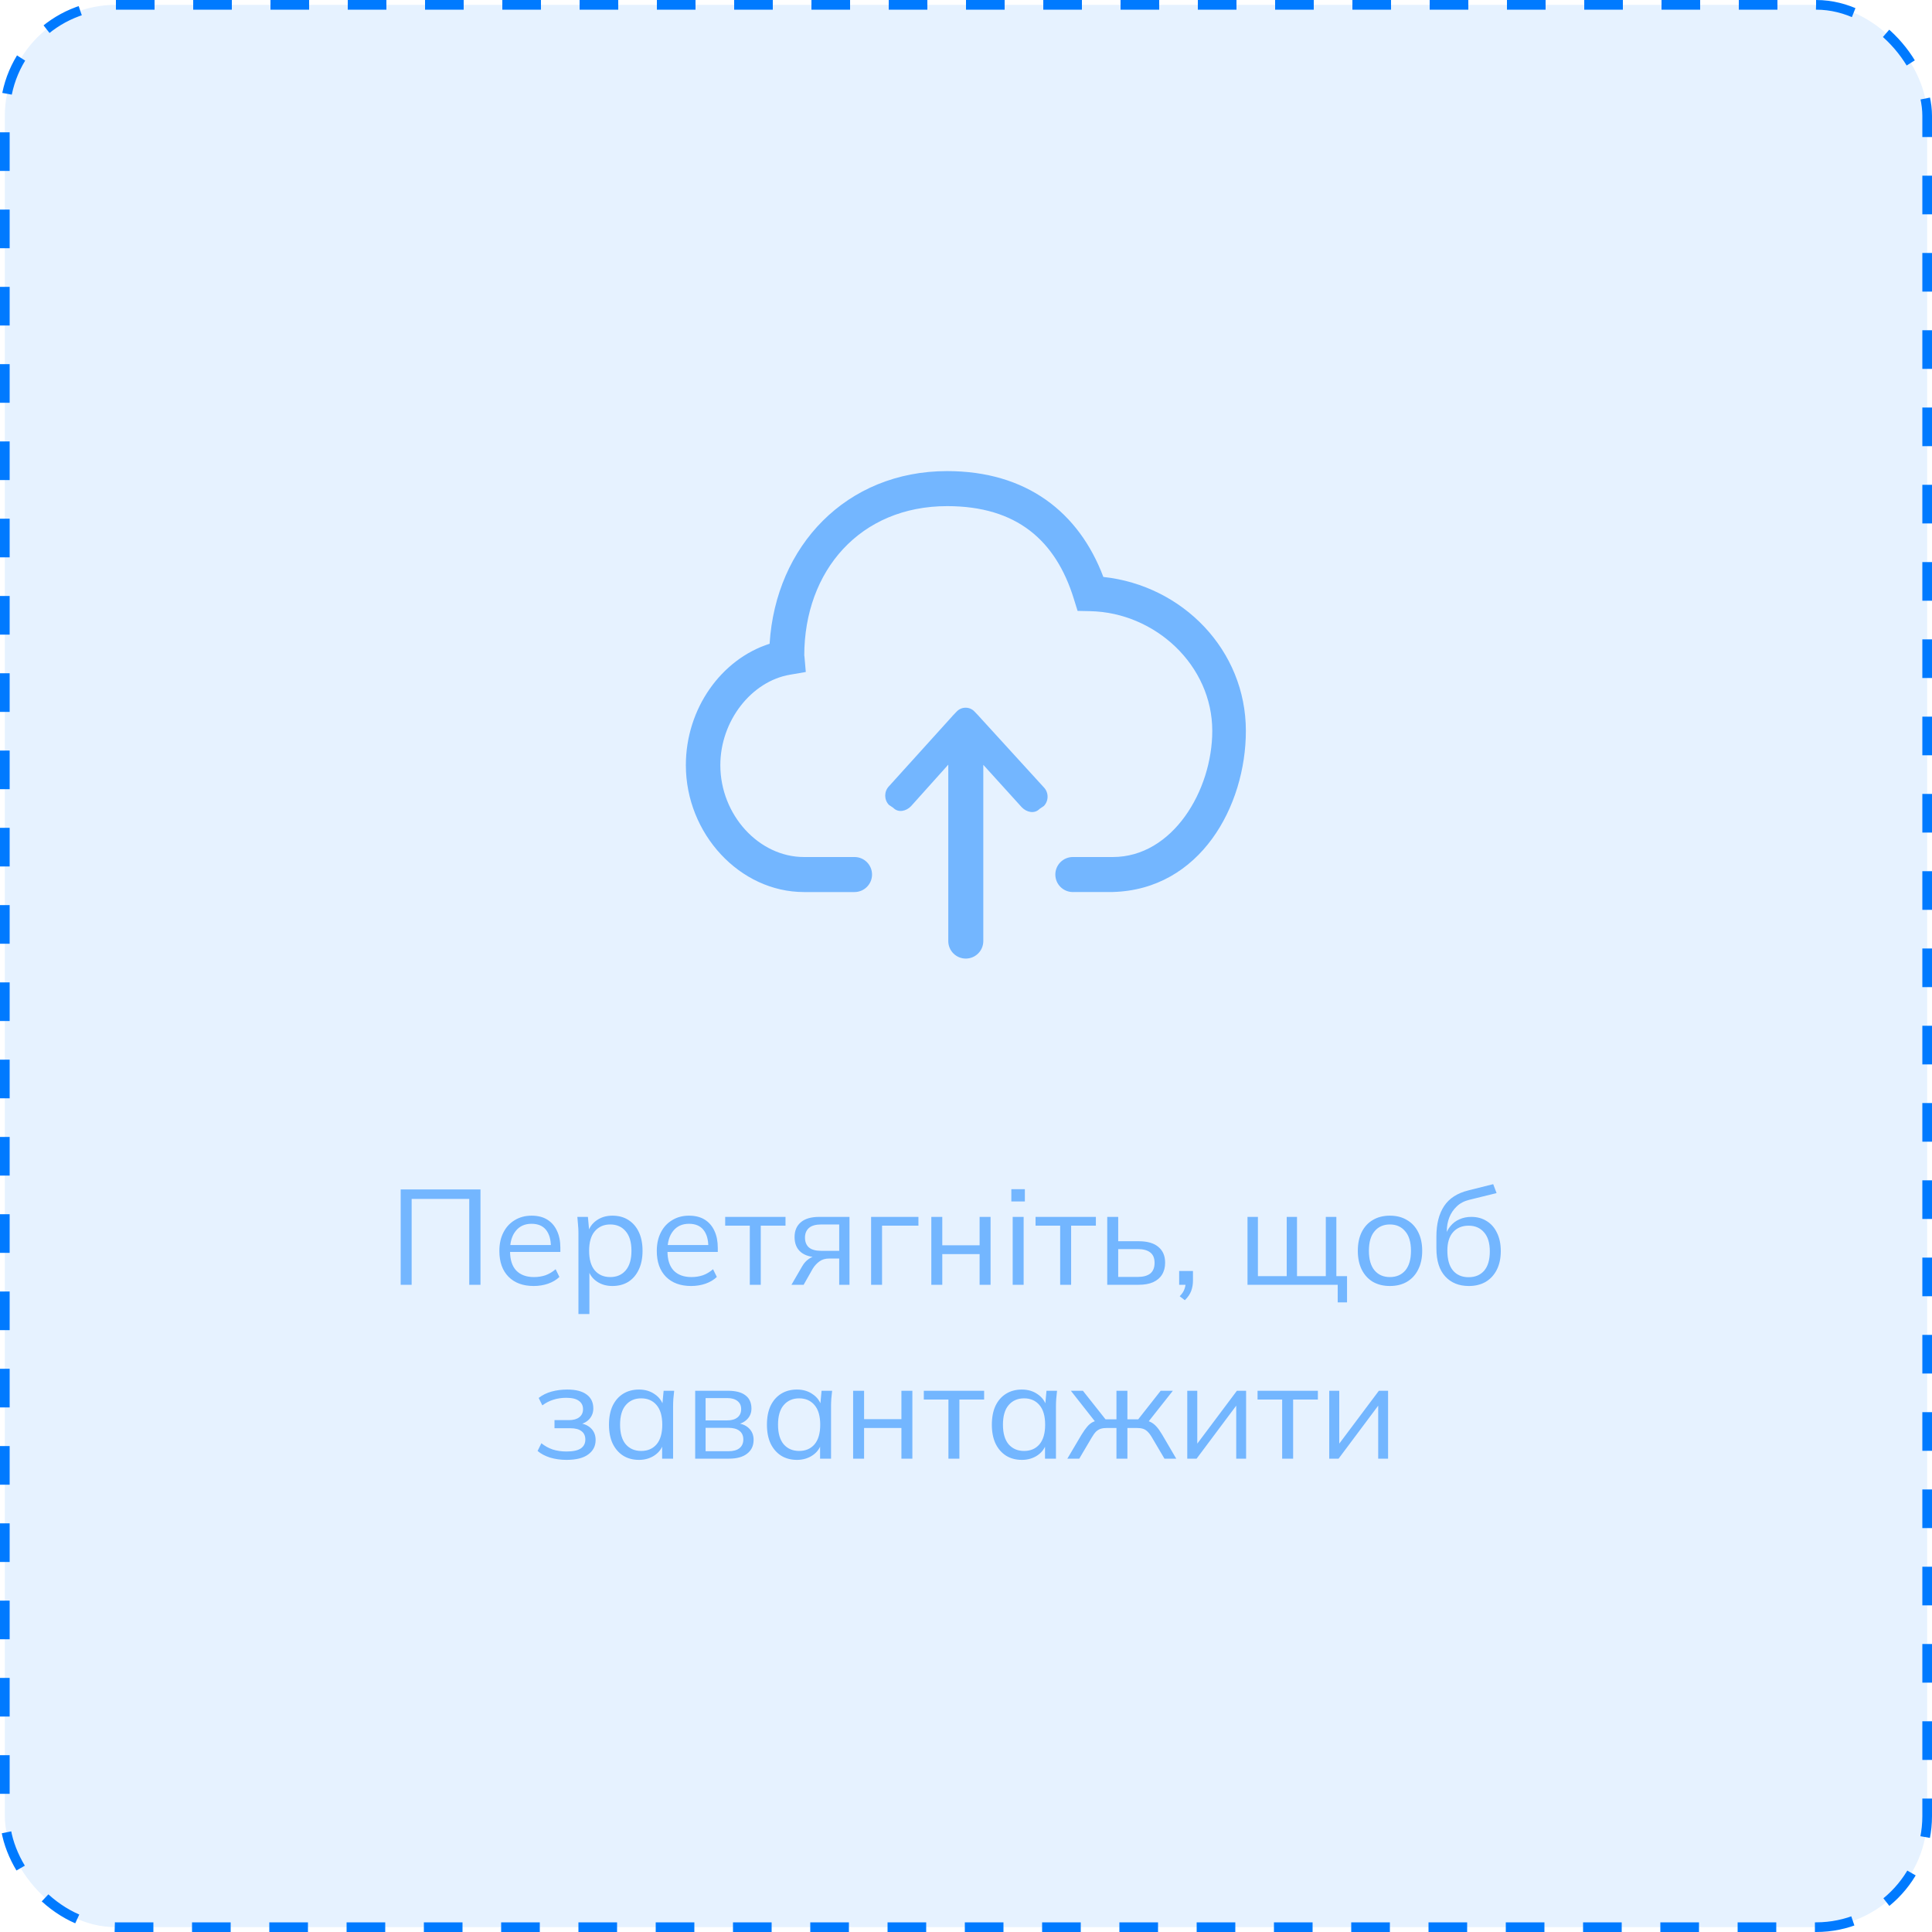 <svg width="200" height="200" viewBox="0 0 200 200" fill="none" xmlns="http://www.w3.org/2000/svg">
<rect x="0.5" y="0.5" width="199" height="199" rx="11.5" fill="#007AFF" fill-opacity="0.1"/>
<rect x="0.5" y="0.5" width="199" height="199" rx="11.5" stroke="#007AFF" stroke-dasharray="4 4"/>
<path d="M114.218 59.725C111.691 53.017 106.257 48.768 98.049 48.768C87.605 48.768 80.298 56.523 79.67 66.64C74.635 68.251 71 73.387 71 79.205C71 86.328 76.599 92.344 83.224 92.344H88.461C89.461 92.344 90.273 91.532 90.273 90.532C90.273 89.53 89.461 88.719 88.461 88.719H83.224C78.563 88.719 74.568 84.363 74.568 79.205C74.568 74.648 77.763 70.536 81.772 69.847L83.416 69.564L83.271 67.903L83.257 67.882C83.257 59.053 89.067 52.394 98.049 52.394C105.248 52.394 109.293 55.941 111.163 61.991L111.551 63.239L112.857 63.267C119.59 63.408 125.494 68.871 125.494 75.658C125.494 81.835 121.4 88.719 115.202 88.719H111.061C110.06 88.719 109.248 89.531 109.248 90.532C109.248 91.533 110.06 92.344 111.061 92.344L115.189 92.339C124.251 92.1 128.972 83.442 128.972 75.659C128.972 67.292 122.415 60.607 114.218 59.725L114.218 59.725ZM101.358 74.166C101.348 74.156 101.345 74.147 101.338 74.138L100.88 73.658C100.629 73.393 100.294 73.261 99.96 73.263C99.626 73.26 99.293 73.393 99.037 73.658L98.579 74.138C98.57 74.147 98.568 74.157 98.56 74.166L92.018 81.402C91.511 81.931 91.511 82.788 92.018 83.319L92.474 83.629C92.981 84.158 93.802 83.987 94.308 83.457L98.166 79.156V97.419C98.166 98.42 98.978 99.232 99.978 99.232C100.979 99.232 101.791 98.42 101.791 97.419V79.174L105.776 83.571C106.283 84.1 107.102 84.271 107.608 83.742L108.065 83.432C108.571 82.901 108.571 82.044 108.065 81.515L101.358 74.166Z" fill="#007AFF" fill-opacity="0.5"/>
<path d="M41.479 133V123.13H49.739V133H48.577V124.11H42.613V133H41.479ZM55.25 133.126C54.149 133.126 53.281 132.809 52.646 132.174C52.011 131.53 51.694 130.639 51.694 129.5C51.694 128.763 51.834 128.123 52.114 127.582C52.394 127.031 52.786 126.607 53.29 126.308C53.794 126 54.373 125.846 55.026 125.846C55.67 125.846 56.212 125.981 56.65 126.252C57.089 126.523 57.425 126.91 57.658 127.414C57.892 127.909 58.008 128.497 58.008 129.178V129.598H52.562V128.884H57.266L57.028 129.066C57.028 128.319 56.86 127.736 56.524 127.316C56.188 126.896 55.689 126.686 55.026 126.686C54.326 126.686 53.78 126.933 53.388 127.428C52.996 127.913 52.8 128.571 52.8 129.402V129.528C52.8 130.405 53.015 131.073 53.444 131.53C53.883 131.978 54.494 132.202 55.278 132.202C55.698 132.202 56.09 132.141 56.454 132.02C56.828 131.889 57.182 131.679 57.518 131.39L57.91 132.188C57.602 132.487 57.21 132.72 56.734 132.888C56.267 133.047 55.773 133.126 55.25 133.126ZM59.88 136.024V127.596C59.88 127.335 59.866 127.069 59.838 126.798C59.819 126.518 59.796 126.243 59.768 125.972H60.86L61.014 127.638H60.846C60.995 127.087 61.299 126.653 61.756 126.336C62.213 126.009 62.759 125.846 63.394 125.846C64.029 125.846 64.575 125.991 65.032 126.28C65.499 126.569 65.863 126.985 66.124 127.526C66.385 128.067 66.516 128.721 66.516 129.486C66.516 130.242 66.385 130.891 66.124 131.432C65.872 131.973 65.513 132.393 65.046 132.692C64.579 132.981 64.029 133.126 63.394 133.126C62.769 133.126 62.227 132.967 61.77 132.65C61.313 132.333 61.009 131.899 60.86 131.348H61.014V136.024H59.88ZM63.17 132.202C63.842 132.202 64.374 131.973 64.766 131.516C65.167 131.049 65.368 130.373 65.368 129.486C65.368 128.59 65.167 127.913 64.766 127.456C64.374 126.989 63.842 126.756 63.17 126.756C62.507 126.756 61.975 126.989 61.574 127.456C61.182 127.913 60.986 128.59 60.986 129.486C60.986 130.373 61.182 131.049 61.574 131.516C61.975 131.973 62.507 132.202 63.17 132.202ZM71.547 133.126C70.446 133.126 69.578 132.809 68.943 132.174C68.308 131.53 67.991 130.639 67.991 129.5C67.991 128.763 68.131 128.123 68.411 127.582C68.691 127.031 69.083 126.607 69.587 126.308C70.091 126 70.67 125.846 71.323 125.846C71.967 125.846 72.508 125.981 72.947 126.252C73.386 126.523 73.722 126.91 73.955 127.414C74.188 127.909 74.305 128.497 74.305 129.178V129.598H68.859V128.884H73.563L73.325 129.066C73.325 128.319 73.157 127.736 72.821 127.316C72.485 126.896 71.986 126.686 71.323 126.686C70.623 126.686 70.077 126.933 69.685 127.428C69.293 127.913 69.097 128.571 69.097 129.402V129.528C69.097 130.405 69.312 131.073 69.741 131.53C70.18 131.978 70.791 132.202 71.575 132.202C71.995 132.202 72.387 132.141 72.751 132.02C73.124 131.889 73.479 131.679 73.815 131.39L74.207 132.188C73.899 132.487 73.507 132.72 73.031 132.888C72.564 133.047 72.07 133.126 71.547 133.126ZM77.619 133V126.882H75.071V125.972H81.315V126.882H78.753V133H77.619ZM81.932 133L83.052 131.068C83.229 130.76 83.453 130.513 83.724 130.326C83.995 130.13 84.279 130.032 84.578 130.032H84.774L84.76 130.158C83.967 130.158 83.351 129.981 82.912 129.626C82.473 129.262 82.254 128.739 82.254 128.058C82.254 127.405 82.469 126.896 82.898 126.532C83.327 126.159 83.967 125.972 84.816 125.972H87.938V133H86.874V130.284H85.824C85.432 130.284 85.101 130.382 84.83 130.578C84.559 130.774 84.331 131.021 84.144 131.32L83.192 133H81.932ZM85.012 129.486H86.874V126.756H85.012C84.443 126.756 84.018 126.877 83.738 127.12C83.467 127.363 83.332 127.694 83.332 128.114C83.332 128.553 83.467 128.893 83.738 129.136C84.018 129.369 84.443 129.486 85.012 129.486ZM90.176 133V125.972H95.076V126.882H91.31V133H90.176ZM96.41 133V125.972H97.544V128.912H101.408V125.972H102.542V133H101.408V129.822H97.544V133H96.41ZM104.833 133V125.972H105.967V133H104.833ZM104.693 124.376V123.102H106.093V124.376H104.693ZM109.748 133V126.882H107.2V125.972H113.444V126.882H110.882V133H109.748ZM114.621 133V125.972H115.755V128.492H117.869C118.774 128.492 119.456 128.688 119.913 129.08C120.38 129.463 120.613 130.009 120.613 130.718C120.613 131.194 120.506 131.605 120.291 131.95C120.086 132.286 119.778 132.547 119.367 132.734C118.966 132.911 118.466 133 117.869 133H114.621ZM115.755 132.188H117.771C118.34 132.188 118.774 132.071 119.073 131.838C119.372 131.595 119.521 131.227 119.521 130.732C119.521 130.237 119.372 129.878 119.073 129.654C118.784 129.421 118.35 129.304 117.771 129.304H115.755V132.188ZM122.655 134.596L122.123 134.19C122.375 133.929 122.538 133.681 122.613 133.448C122.697 133.224 122.739 132.995 122.739 132.762L122.991 133H122.067V131.572H123.495V132.58C123.495 132.953 123.434 133.303 123.313 133.63C123.191 133.966 122.972 134.288 122.655 134.596ZM138.479 134.82V133H129.141V125.972H130.219V132.104H133.201V125.972H134.265V132.104H137.247V125.972H138.339V132.104H139.445V134.82H138.479ZM143.879 133.126C143.207 133.126 142.619 132.981 142.115 132.692C141.621 132.393 141.238 131.973 140.967 131.432C140.697 130.881 140.561 130.233 140.561 129.486C140.561 128.73 140.697 128.081 140.967 127.54C141.238 126.999 141.621 126.583 142.115 126.294C142.619 125.995 143.207 125.846 143.879 125.846C144.561 125.846 145.149 125.995 145.643 126.294C146.147 126.583 146.535 126.999 146.805 127.54C147.085 128.081 147.225 128.73 147.225 129.486C147.225 130.233 147.085 130.881 146.805 131.432C146.535 131.973 146.147 132.393 145.643 132.692C145.149 132.981 144.561 133.126 143.879 133.126ZM143.879 132.202C144.551 132.202 145.083 131.973 145.475 131.516C145.867 131.049 146.063 130.373 146.063 129.486C146.063 128.59 145.863 127.913 145.461 127.456C145.069 126.989 144.542 126.756 143.879 126.756C143.217 126.756 142.689 126.989 142.297 127.456C141.905 127.913 141.709 128.59 141.709 129.486C141.709 130.373 141.905 131.049 142.297 131.516C142.689 131.973 143.217 132.202 143.879 132.202ZM152.056 133.126C151.029 133.126 150.213 132.795 149.606 132.132C148.999 131.469 148.696 130.503 148.696 129.234V128.002C148.696 126.705 148.962 125.655 149.494 124.852C150.026 124.049 150.866 123.508 152.014 123.228L154.576 122.584L154.926 123.508L152.084 124.208C151.561 124.339 151.132 124.567 150.796 124.894C150.46 125.211 150.203 125.594 150.026 126.042C149.858 126.481 149.774 126.947 149.774 127.442V128.002H149.606C149.718 127.582 149.9 127.223 150.152 126.924C150.404 126.616 150.712 126.383 151.076 126.224C151.449 126.056 151.86 125.972 152.308 125.972C152.915 125.972 153.447 126.117 153.904 126.406C154.361 126.686 154.716 127.092 154.968 127.624C155.229 128.147 155.36 128.777 155.36 129.514C155.36 130.251 155.225 130.891 154.954 131.432C154.683 131.973 154.301 132.393 153.806 132.692C153.311 132.981 152.728 133.126 152.056 133.126ZM152.028 132.216C152.709 132.216 153.246 131.992 153.638 131.544C154.03 131.087 154.226 130.419 154.226 129.542C154.226 128.674 154.025 128.016 153.624 127.568C153.232 127.111 152.7 126.882 152.028 126.882C151.356 126.882 150.819 127.106 150.418 127.554C150.026 128.002 149.83 128.637 149.83 129.458C149.83 130.373 150.026 131.063 150.418 131.53C150.81 131.987 151.347 132.216 152.028 132.216ZM58.634 151.126C58.037 151.126 57.472 151.047 56.94 150.888C56.418 150.72 55.988 150.491 55.652 150.202L56.044 149.404C56.39 149.684 56.777 149.899 57.206 150.048C57.645 150.188 58.121 150.258 58.634 150.258C59.325 150.258 59.824 150.151 60.132 149.936C60.44 149.721 60.594 149.418 60.594 149.026C60.594 148.643 60.464 148.354 60.202 148.158C59.941 147.953 59.558 147.85 59.054 147.85H57.402V147.01H58.914C59.362 147.01 59.712 146.912 59.964 146.716C60.226 146.511 60.356 146.231 60.356 145.876C60.356 145.512 60.216 145.227 59.936 145.022C59.656 144.807 59.218 144.7 58.62 144.7C58.144 144.7 57.701 144.765 57.29 144.896C56.889 145.017 56.506 145.213 56.142 145.484L55.764 144.714C56.147 144.415 56.59 144.196 57.094 144.056C57.598 143.916 58.144 143.846 58.732 143.846C59.61 143.846 60.277 144.019 60.734 144.364C61.192 144.7 61.42 145.181 61.42 145.806C61.42 146.245 61.271 146.623 60.972 146.94C60.674 147.248 60.277 147.43 59.782 147.486V147.318C60.342 147.337 60.795 147.505 61.14 147.822C61.486 148.139 61.658 148.555 61.658 149.068C61.658 149.693 61.402 150.193 60.888 150.566C60.384 150.939 59.633 151.126 58.634 151.126ZM66.15 151.126C65.525 151.126 64.978 150.981 64.512 150.692C64.045 150.393 63.681 149.973 63.42 149.432C63.168 148.891 63.042 148.242 63.042 147.486C63.042 146.721 63.168 146.067 63.42 145.526C63.681 144.985 64.045 144.569 64.512 144.28C64.978 143.991 65.525 143.846 66.15 143.846C66.784 143.846 67.331 144.009 67.788 144.336C68.254 144.653 68.562 145.087 68.712 145.638H68.544L68.698 143.972H69.79C69.762 144.243 69.734 144.518 69.706 144.798C69.687 145.069 69.678 145.335 69.678 145.596V151H68.544V149.348H68.698C68.549 149.899 68.24 150.333 67.774 150.65C67.307 150.967 66.766 151.126 66.15 151.126ZM66.374 150.202C67.046 150.202 67.578 149.973 67.97 149.516C68.362 149.049 68.558 148.373 68.558 147.486C68.558 146.59 68.362 145.913 67.97 145.456C67.578 144.989 67.046 144.756 66.374 144.756C65.711 144.756 65.179 144.989 64.778 145.456C64.386 145.913 64.19 146.59 64.19 147.486C64.19 148.373 64.386 149.049 64.778 149.516C65.179 149.973 65.711 150.202 66.374 150.202ZM71.965 151V143.972H75.353C76.165 143.972 76.771 144.131 77.173 144.448C77.583 144.756 77.789 145.213 77.789 145.82C77.789 146.268 77.63 146.646 77.313 146.954C77.005 147.253 76.603 147.43 76.109 147.486V147.318C76.687 147.337 77.149 147.505 77.495 147.822C77.84 148.139 78.013 148.55 78.013 149.054C78.013 149.661 77.789 150.137 77.341 150.482C76.902 150.827 76.277 151 75.465 151H71.965ZM73.043 150.23H75.409C75.903 150.23 76.281 150.127 76.543 149.922C76.813 149.707 76.949 149.404 76.949 149.012C76.949 148.62 76.813 148.321 76.543 148.116C76.281 147.911 75.903 147.808 75.409 147.808H73.043V150.23ZM73.043 147.038H75.283C75.74 147.038 76.095 146.935 76.347 146.73C76.599 146.525 76.725 146.24 76.725 145.876C76.725 145.512 76.599 145.232 76.347 145.036C76.095 144.831 75.74 144.728 75.283 144.728H73.043V147.038ZM82.501 151.126C81.876 151.126 81.33 150.981 80.863 150.692C80.397 150.393 80.033 149.973 79.771 149.432C79.519 148.891 79.393 148.242 79.393 147.486C79.393 146.721 79.519 146.067 79.771 145.526C80.033 144.985 80.397 144.569 80.863 144.28C81.33 143.991 81.876 143.846 82.501 143.846C83.136 143.846 83.682 144.009 84.139 144.336C84.606 144.653 84.914 145.087 85.063 145.638H84.895L85.049 143.972H86.141C86.113 144.243 86.085 144.518 86.057 144.798C86.039 145.069 86.029 145.335 86.029 145.596V151H84.895V149.348H85.049C84.9 149.899 84.592 150.333 84.125 150.65C83.659 150.967 83.117 151.126 82.501 151.126ZM82.725 150.202C83.397 150.202 83.929 149.973 84.321 149.516C84.713 149.049 84.909 148.373 84.909 147.486C84.909 146.59 84.713 145.913 84.321 145.456C83.929 144.989 83.397 144.756 82.725 144.756C82.063 144.756 81.531 144.989 81.129 145.456C80.737 145.913 80.541 146.59 80.541 147.486C80.541 148.373 80.737 149.049 81.129 149.516C81.531 149.973 82.063 150.202 82.725 150.202ZM88.316 151V143.972H89.45V146.912H93.314V143.972H94.448V151H93.314V147.822H89.45V151H88.316ZM98.181 151V144.882H95.633V143.972H101.877V144.882H99.316V151H98.181ZM105.785 151.126C105.159 151.126 104.613 150.981 104.147 150.692C103.68 150.393 103.316 149.973 103.055 149.432C102.803 148.891 102.677 148.242 102.677 147.486C102.677 146.721 102.803 146.067 103.055 145.526C103.316 144.985 103.68 144.569 104.147 144.28C104.613 143.991 105.159 143.846 105.785 143.846C106.419 143.846 106.965 144.009 107.423 144.336C107.889 144.653 108.197 145.087 108.347 145.638H108.179L108.333 143.972H109.425C109.397 144.243 109.369 144.518 109.341 144.798C109.322 145.069 109.313 145.335 109.313 145.596V151H108.179V149.348H108.333C108.183 149.899 107.875 150.333 107.409 150.65C106.942 150.967 106.401 151.126 105.785 151.126ZM106.009 150.202C106.681 150.202 107.213 149.973 107.605 149.516C107.997 149.049 108.193 148.373 108.193 147.486C108.193 146.59 107.997 145.913 107.605 145.456C107.213 144.989 106.681 144.756 106.009 144.756C105.346 144.756 104.814 144.989 104.413 145.456C104.021 145.913 103.825 146.59 103.825 147.486C103.825 148.373 104.021 149.049 104.413 149.516C104.814 149.973 105.346 150.202 106.009 150.202ZM110.493 151L111.949 148.536C112.173 148.172 112.374 147.887 112.551 147.682C112.729 147.477 112.915 147.323 113.111 147.22C113.317 147.117 113.55 147.052 113.811 147.024L113.531 147.374L110.857 143.972H112.103L114.441 146.926H115.575V143.972H116.709V146.926H117.829L120.153 143.972H121.413L118.725 147.374L118.431 147.024C118.702 147.052 118.935 147.117 119.131 147.22C119.337 147.323 119.533 147.477 119.719 147.682C119.906 147.887 120.107 148.172 120.321 148.536L121.763 151H120.545L119.257 148.816C119.099 148.545 118.945 148.34 118.795 148.2C118.655 148.06 118.497 147.962 118.319 147.906C118.142 147.85 117.918 147.822 117.647 147.822H116.709V151H115.575V147.822H114.623C114.353 147.822 114.129 147.85 113.951 147.906C113.774 147.962 113.611 148.06 113.461 148.2C113.321 148.34 113.172 148.545 113.013 148.816L111.725 151H110.493ZM122.906 151V143.972H123.942V149.95H123.564L128.044 143.972H128.996V151H127.974V145.008H128.352L123.872 151H122.906ZM132.73 151V144.882H130.182V143.972H136.426V144.882H133.864V151H132.73ZM137.603 151V143.972H138.639V149.95H138.261L142.741 143.972H143.693V151H142.671V145.008H143.049L138.569 151H137.603Z" fill="#007AFF" fill-opacity="0.5"/>
</svg>
